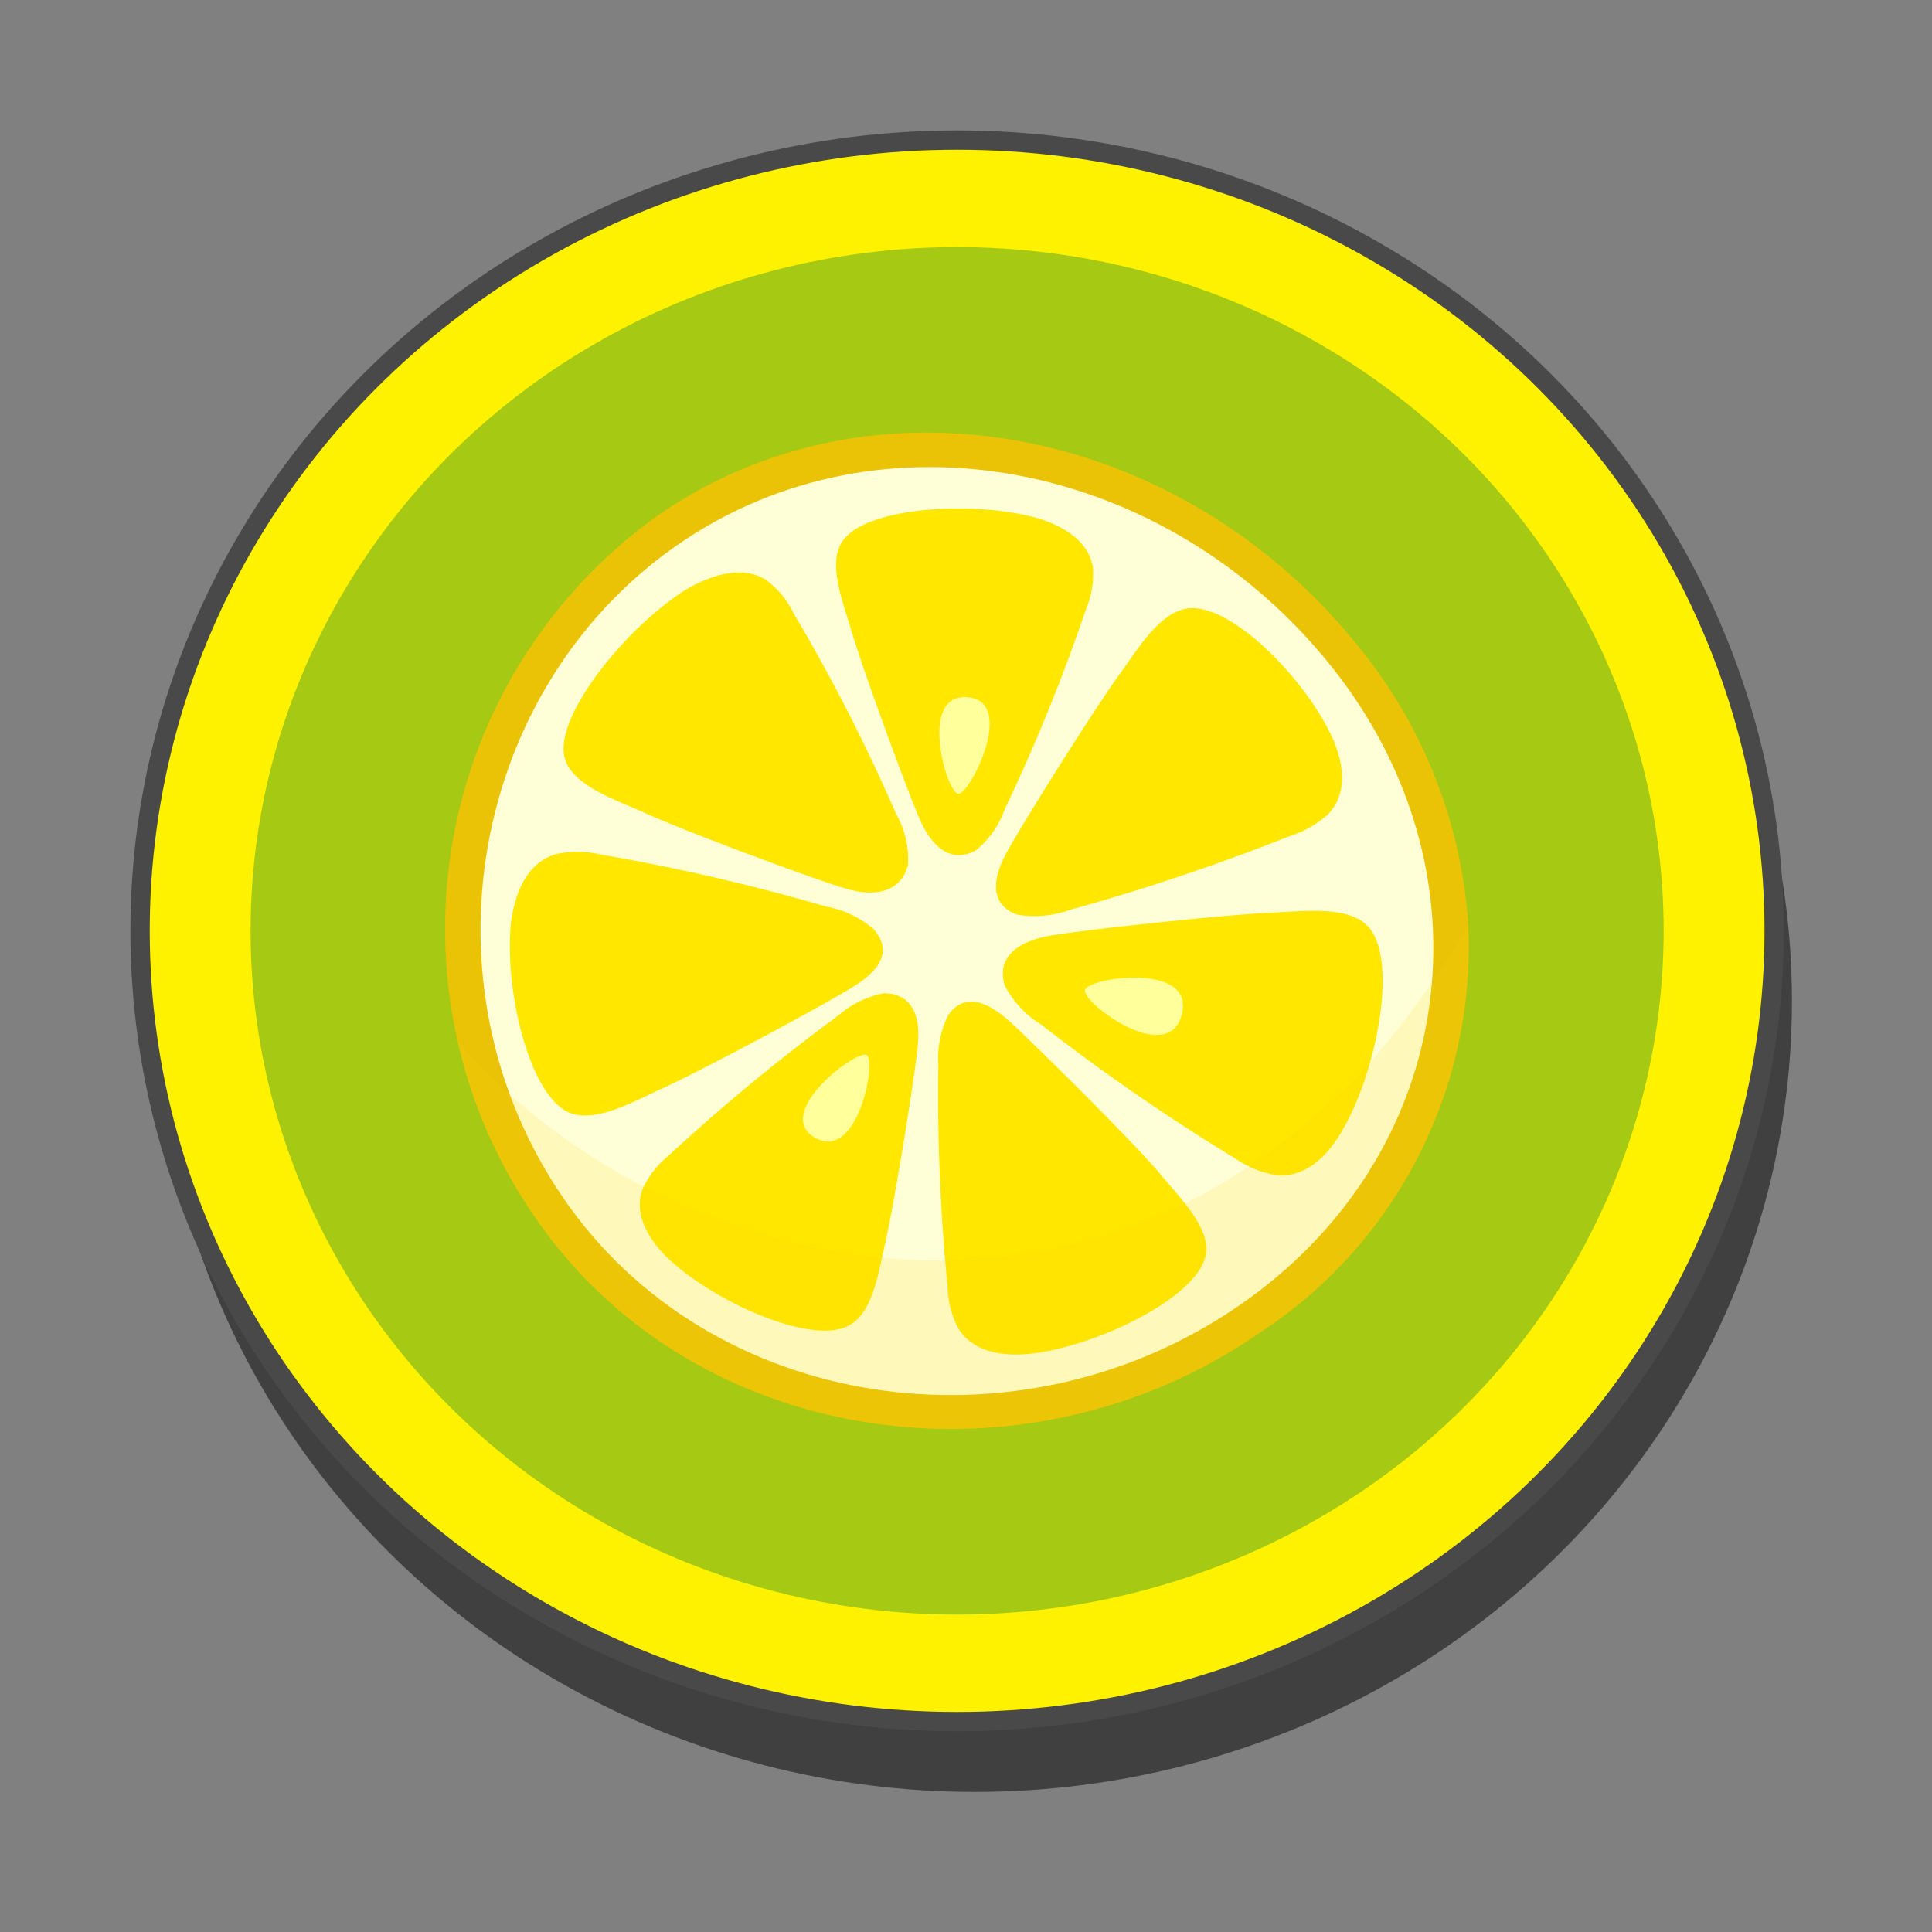 <svg id="Layer_1" data-name="Layer 1" xmlns="http://www.w3.org/2000/svg" viewBox="0 0 100 100"><rect x="0" y="0" width="100" height="100" fill="#808080" stroke="none"/><defs><style>.cls-1{opacity:0.5;}.cls-2{fill:#fff200;stroke:#494949;stroke-miterlimit:10;}.cls-3{fill:#a6c914;}.cls-4{fill:#eac307;}.cls-5{fill:#ffffd7;}.cls-6{fill:#ffe700;}.cls-7{fill:#ffff9b;}.cls-8{fill:#fbd100;opacity:0.13;isolation:isolate;}</style></defs><ellipse class="cls-1" cx="50.46" cy="51.82" rx="42.29" ry="40.93"/><ellipse class="cls-2" cx="49.54" cy="48.18" rx="42.29" ry="40.93"/><ellipse class="cls-3" cx="49.54" cy="48.18" rx="36.57" ry="35.39"/><path class="cls-4" d="M65.18,69C53,77.42,35.85,74.93,27.69,63a26,26,0,0,1-4-9.09A26.31,26.31,0,0,1,33.92,26.77c11.31-7.95,27.32-4.7,36.44,6.75A25.42,25.42,0,0,1,76,47.91,23.87,23.87,0,0,1,65.18,69Z"/><path class="cls-5" d="M64.07,67.62C52.68,75.42,36.75,73.1,29.15,62S24.43,35.64,35,28.25s25.45-4.39,33.94,6.28S75.49,59.81,64.07,67.62Z"/><path class="cls-6" d="M68.75,42.14a5.31,5.31,0,0,1-2,1.14A111.72,111.72,0,0,1,55.4,47.09a5.49,5.49,0,0,1-2.72.26c-1.21-.4-1.47-1.49-.66-3.07.62-1.21,4.56-7.5,5.94-9.4.94-1.29,2.12-3.31,3.64-3.4,2.26-.14,6,3.72,7.36,6.7C69.51,39.4,69.82,41,68.75,42.14Z"/><path class="cls-6" d="M28.74,44.22a5.06,5.06,0,0,1,2.29,0,105.37,105.37,0,0,1,11.72,2.7,5.22,5.22,0,0,1,2.48,1.18c.84,1,.56,1.94-1,2.93-1.16.76-7.83,4.35-10,5.33-1.49.68-3.55,1.87-4.91,1.16-2-1.06-3.25-6.48-2.86-9.87C26.66,46.28,27.23,44.68,28.74,44.22Z"/><path class="cls-6" d="M39.63,30a4.56,4.56,0,0,1,1.43,1.71,94.48,94.48,0,0,1,5.32,10.41A4.81,4.81,0,0,1,47,44.77C46.68,46,45.56,46.51,43.8,46c-1.35-.37-8.44-3-10.6-4-1.48-.66-3.74-1.42-4-2.9-.4-2.18,3.24-6.64,6.25-8.55C36.66,29.83,38.32,29.21,39.63,30Z"/><path class="cls-6" d="M66.05,60.82a5.14,5.14,0,0,1-2.15-.88,105.81,105.81,0,0,1-10-6.9A5.21,5.21,0,0,1,52,51c-.38-1.27.4-2.19,2.24-2.55,1.4-.27,9.12-1.11,11.56-1.21,1.67-.07,4.1-.4,5.08.79,1.46,1.77.39,7.37-1.37,10.42C68.84,59.67,67.65,61,66.05,60.82Z"/><path class="cls-6" d="M33.27,61.52a4.75,4.75,0,0,1,1.33-1.7,100.8,100.8,0,0,1,8.78-7.25,5.09,5.09,0,0,1,2.35-1.16c1.25,0,1.91.84,1.79,2.54-.09,1.29-1.21,8.27-1.71,10.43-.35,1.49-.63,3.7-2,4.29-2,.89-6.86-1.31-9.23-3.53C33.64,64.23,32.75,62.89,33.27,61.52Z"/><path class="cls-6" d="M49.62,68.79a4.77,4.77,0,0,1-.57-2.14,101.77,101.77,0,0,1-.48-11.56,5,5,0,0,1,.53-2.59c.76-1,1.79-.84,3.13.34,1,.9,6.32,6.14,7.82,7.92,1,1.22,2.7,2.86,2.34,4.29-.52,2.13-5.49,4.56-8.88,5C52.14,70.23,50.44,70.08,49.62,68.79Z"/><path class="cls-6" d="M56.57,29.38a4.63,4.63,0,0,1-.34,2.1A96.07,96.07,0,0,1,52,41.9,4.76,4.76,0,0,1,50.53,44c-1.09.62-2.11.13-2.84-1.41-.56-1.18-3-7.83-3.64-10-.43-1.46-1.27-3.53-.38-4.67,1.32-1.69,6.72-2,9.93-1.13C54.9,27.16,56.35,27.93,56.57,29.38Z"/><path class="cls-7" d="M50.1,36.09c2.51.23.12,5-.49,5S47.49,35.84,50.1,36.09Z"/><path class="cls-7" d="M42.15,58.87c-2.14-1.28,2.19-4.57,2.71-4.26S44.39,60.2,42.15,58.87Z"/><path class="cls-7" d="M61.16,52.55c-.74,2.66-5.17-.66-5-1.31S61.93,49.77,61.16,52.55Z"/><path class="cls-8" d="M65.18,69C53,77.42,35.85,74.93,27.69,63a26,26,0,0,1-4-9.09,30.19,30.19,0,0,0,2.63,2.68,34.3,34.3,0,0,0,19.29,8.51,32.46,32.46,0,0,0,3.28.14,28.53,28.53,0,0,0,12.43-2.94,29.57,29.57,0,0,0,3.33-1.93A32.63,32.63,0,0,0,71,54.88a41.35,41.35,0,0,0,3.1-4q1-1.42,1.89-3A23.87,23.87,0,0,1,65.18,69Z"/></svg>